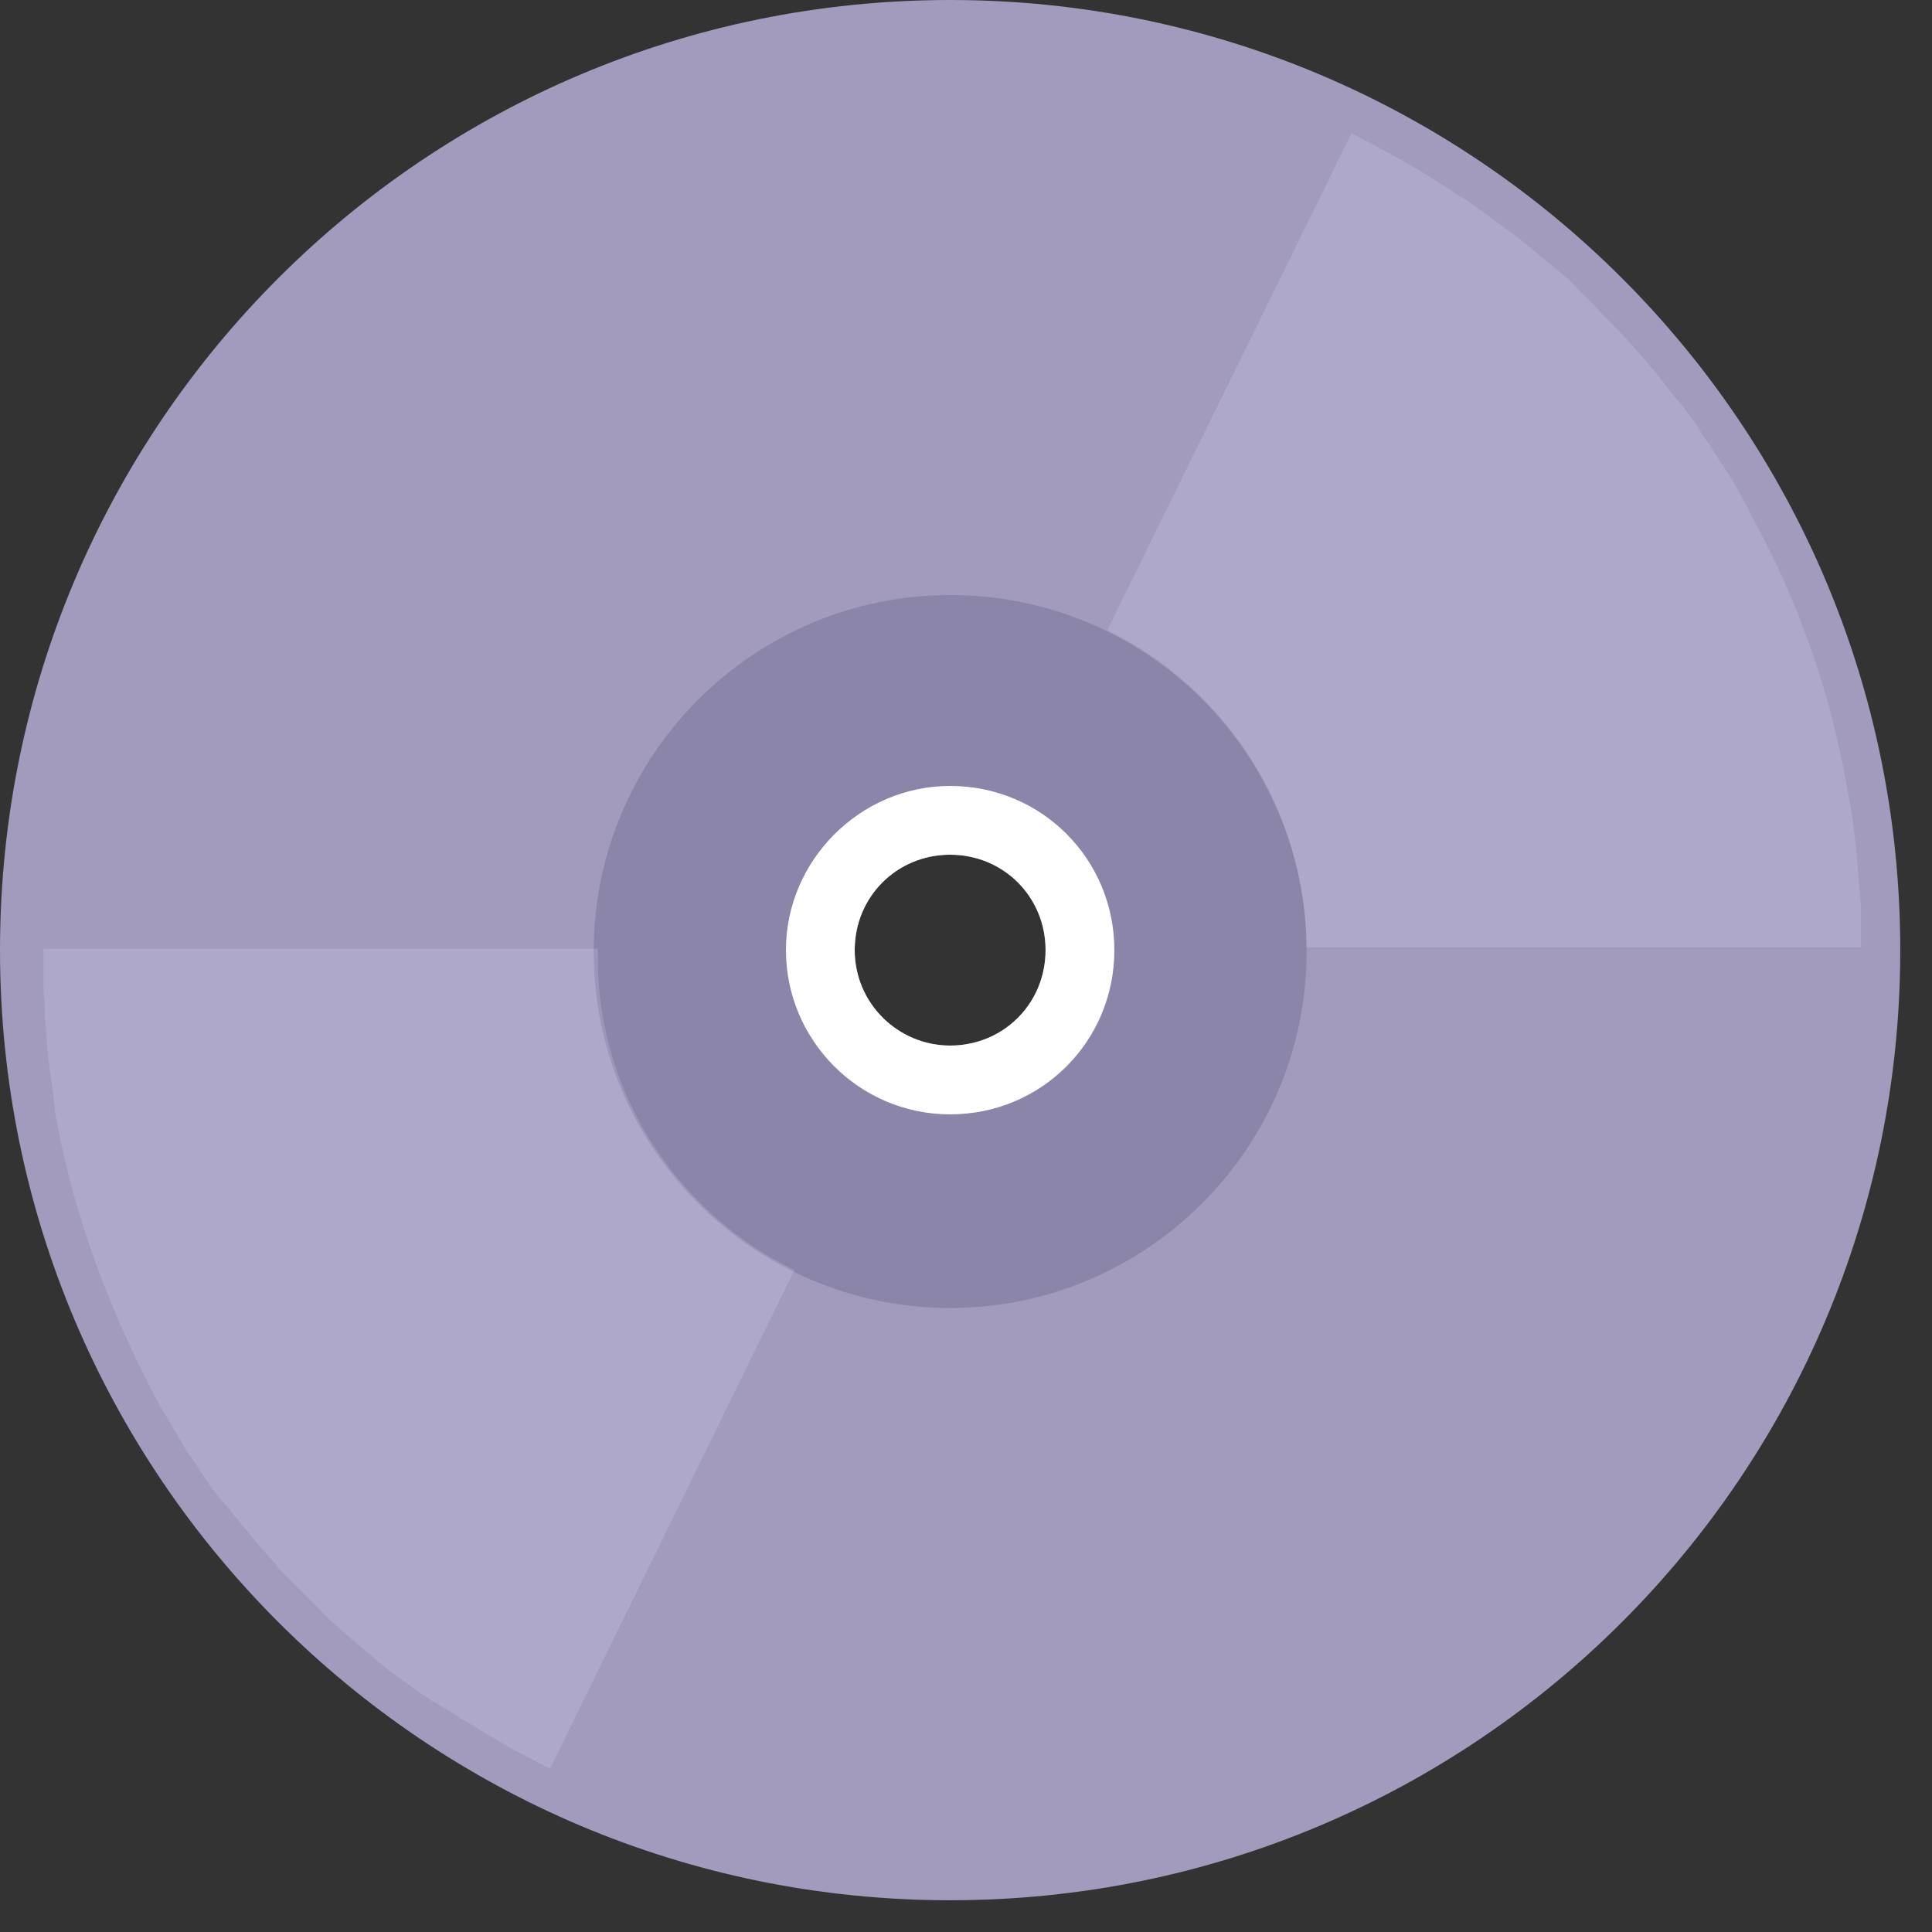 <svg width="51" height="51" viewBox="0 0 51 51" fill="none" xmlns="http://www.w3.org/2000/svg">
<rect x="0" y="0" width="51" height="51" fill="#333333" stroke="none"/>
<path d="M25.081 0C11.225 0 0 11.225 0 25.081C0 38.937 11.225 50.162 25.081 50.162C38.937 50.162 50.162 38.937 50.162 25.081C50.162 11.225 38.937 0 25.081 0ZM25.081 27.6C23.71 27.6 22.562 26.489 22.562 25.081C22.562 23.673 23.673 22.562 25.081 22.562C26.489 22.562 27.6 23.673 27.6 25.081C27.6 26.489 26.489 27.6 25.081 27.6Z" fill="#A29BBD"/>
<path d="M25.081 15.708C19.894 15.708 15.671 19.932 15.671 25.118C15.671 30.305 19.894 34.528 25.081 34.528C30.268 34.528 34.491 30.305 34.491 25.118C34.491 19.932 30.305 15.708 25.081 15.708ZM25.081 28.564C23.154 28.564 21.599 27.008 21.599 25.081C21.599 23.155 23.154 21.599 25.081 21.599C27.007 21.599 28.563 23.155 28.563 25.081C28.563 27.008 27.007 28.564 25.081 28.564Z" fill="#8B85AA"/>
<path d="M25.081 20.747C22.71 20.747 20.747 22.71 20.747 25.081C20.747 27.452 22.673 29.416 25.081 29.416C27.489 29.416 29.416 27.489 29.416 25.081C29.416 22.673 27.489 20.747 25.081 20.747ZM25.081 27.601C23.711 27.601 22.562 26.489 22.562 25.081C22.562 23.674 23.674 22.562 25.081 22.562C26.489 22.562 27.601 23.674 27.601 25.081C27.601 26.489 26.489 27.601 25.081 27.601Z" fill="white"/>
<path opacity="0.2" d="M49.125 25.007H34.491C34.454 21.339 32.343 18.153 29.23 16.634L35.677 3.52C36.455 3.927 37.233 4.335 37.974 4.816C38.159 4.927 38.344 5.038 38.529 5.187C38.529 5.187 38.529 5.187 38.566 5.187C38.678 5.261 38.789 5.335 38.937 5.446C39.011 5.52 39.122 5.557 39.196 5.631C39.307 5.705 39.382 5.779 39.493 5.854C39.678 5.965 39.826 6.113 40.011 6.224C40.16 6.335 40.271 6.446 40.419 6.557C40.715 6.817 41.012 7.039 41.308 7.298C41.456 7.41 41.604 7.558 41.715 7.706C41.938 7.891 42.123 8.113 42.308 8.299C42.938 8.928 43.494 9.558 44.012 10.225C44.124 10.373 44.235 10.521 44.383 10.67C44.568 10.929 44.79 11.188 44.939 11.485C45.05 11.633 45.161 11.781 45.272 11.966C45.383 12.152 45.494 12.3 45.605 12.485C45.642 12.522 45.642 12.559 45.68 12.596C45.828 12.819 45.939 13.041 46.05 13.263C46.161 13.448 46.235 13.633 46.346 13.819C47.421 15.819 48.199 17.968 48.643 20.191C48.718 20.598 48.792 20.969 48.866 21.376C48.94 21.784 48.977 22.229 49.014 22.636C49.051 22.895 49.051 23.192 49.088 23.451C49.088 23.636 49.125 23.822 49.125 24.044C49.125 24.192 49.125 24.34 49.125 24.488C49.125 24.637 49.125 24.785 49.125 24.933C49.125 24.933 49.125 24.97 49.125 25.007Z" fill="#E0E5FF"/>
<path opacity="0.2" d="M20.969 33.528L14.523 46.68C14.338 46.606 14.152 46.495 14.004 46.421C13.967 46.421 13.967 46.384 13.93 46.384C13.745 46.272 13.56 46.198 13.374 46.087C13.189 45.976 13.004 45.865 12.819 45.754C12.633 45.643 12.448 45.532 12.263 45.42C12.226 45.42 12.226 45.383 12.189 45.383C12.004 45.235 11.781 45.124 11.596 45.013C11.559 44.976 11.485 44.939 11.411 44.902C11.263 44.791 11.114 44.716 10.966 44.605C10.744 44.42 10.485 44.272 10.262 44.087C10.114 43.975 9.966 43.864 9.818 43.716C9.67 43.605 9.521 43.457 9.373 43.346C9.04 43.049 8.706 42.79 8.41 42.456C8.299 42.345 8.225 42.271 8.114 42.16C7.965 42.012 7.854 41.901 7.706 41.753C7.595 41.642 7.484 41.53 7.373 41.419C7.336 41.382 7.299 41.345 7.262 41.271C7.15 41.16 7.039 41.012 6.928 40.901C6.669 40.604 6.446 40.308 6.187 40.011C6.076 39.863 5.965 39.715 5.817 39.567C5.668 39.382 5.52 39.196 5.409 39.011C5.298 38.826 5.15 38.641 5.039 38.455C4.89 38.27 4.779 38.048 4.668 37.863C4.631 37.788 4.594 37.752 4.557 37.677C4.446 37.455 4.298 37.27 4.187 37.048C2.927 34.677 2.001 32.231 1.519 29.712C1.482 29.527 1.445 29.379 1.445 29.194C1.408 28.934 1.371 28.638 1.334 28.378C1.26 27.86 1.223 27.304 1.186 26.785C1.186 26.748 1.186 26.711 1.186 26.674C1.186 26.489 1.149 26.304 1.149 26.119C1.149 26.007 1.149 25.896 1.149 25.748C1.149 25.711 1.149 25.711 1.149 25.674C1.149 25.489 1.149 25.303 1.149 25.118V25.044H15.783V25.118C15.708 28.786 17.857 32.009 20.969 33.528Z" fill="#E0E5FF"/>
</svg>
